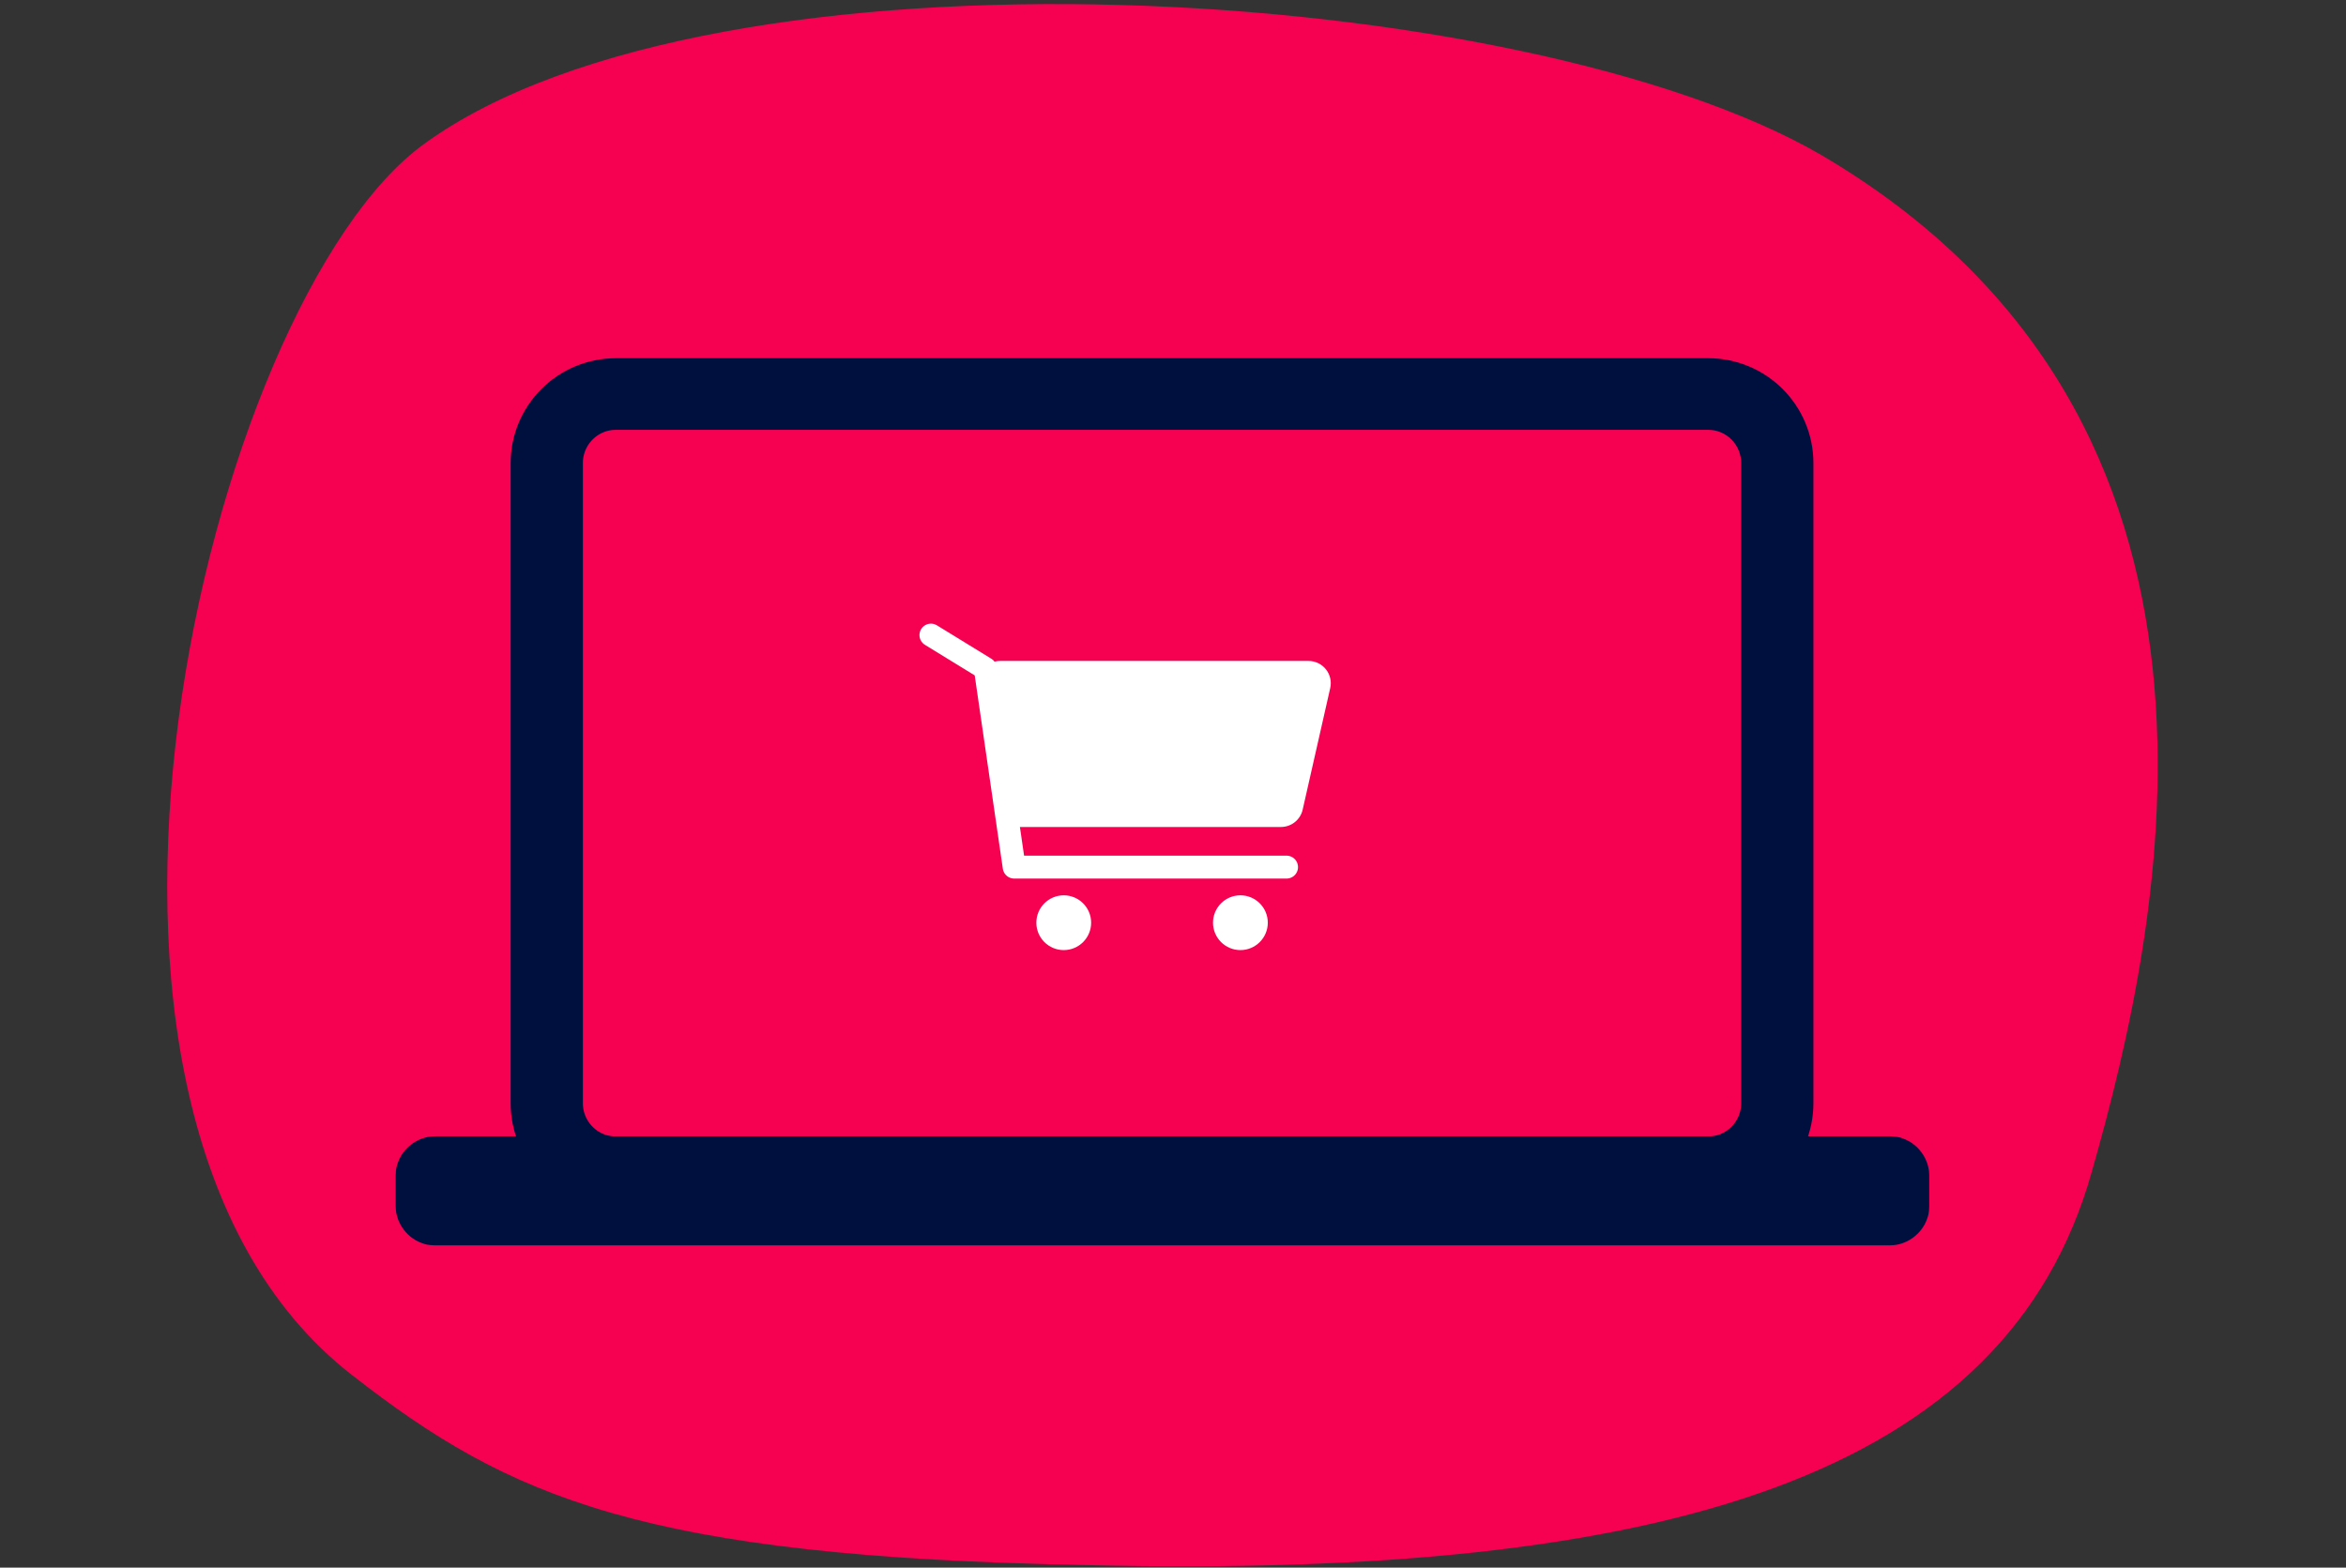 <?xml version="1.0" encoding="UTF-8" standalone="no"?>
<!DOCTYPE svg PUBLIC "-//W3C//DTD SVG 1.1//EN" "http://www.w3.org/Graphics/SVG/1.1/DTD/svg11.dtd">
<svg width="100%" height="100%" viewBox="0 0 633 423" version="1.1" xmlns="http://www.w3.org/2000/svg" xmlns:xlink="http://www.w3.org/1999/xlink" xml:space="preserve" xmlns:serif="http://www.serif.com/" style="fill-rule:evenodd;clip-rule:evenodd;stroke-linecap:round;stroke-linejoin:round;stroke-miterlimit:1.5;">
    <rect x="0" y="0" width="633" height="423" fill="#333333" stroke="none"/>
    <g transform="matrix(753.394,0,-114.067,753.394,156.625,531.545)">
        <path d="M-0.155,-0.654C-0.062,-0.73 0.23,-0.712 0.346,-0.65C0.522,-0.555 0.51,-0.376 0.498,-0.286C0.484,-0.177 0.368,-0.14 0.159,-0.145C0,-0.148 -0.051,-0.169 -0.114,-0.213C-0.251,-0.308 -0.224,-0.598 -0.155,-0.654Z" style="fill:rgb(246,0,82);fill-rule:nonzero;"/>
    </g>
    <g transform="matrix(1,0,0,1,-2,-16.168)">
        <g transform="matrix(-0.946,-1.15841e-16,9.94303e-17,-0.812,592.47,402.092)">
            <path d="M345.185,247.086C345.478,249.223 344.952,251.402 343.747,253.048C342.542,254.694 340.778,255.642 338.921,255.642C320.039,255.642 270.37,255.642 250.952,255.642C249.023,255.642 247.199,254.62 245.996,252.864C244.792,251.108 244.339,248.81 244.766,246.618C246.99,235.188 250.758,215.825 252.626,206.221C253.281,202.855 255.85,200.465 258.812,200.465C273.817,200.465 317.942,200.465 333.382,200.465C336.499,200.465 339.154,203.104 339.646,206.69C341.002,216.579 343.651,235.903 345.185,247.086Z" style="fill:white;"/>
        </g>
        <g transform="matrix(1,0,0,1,3,0)">
            <path d="M250.18,187.533L264.847,196.533L272.646,250.143L346.143,250.143" style="fill:none;stroke:white;stroke-width:6.18px;"/>
        </g>
        <g transform="matrix(1,0,0,1,12.319,-8.844)">
            <circle cx="276.702" cy="273.987" r="7.392" style="fill:white;"/>
        </g>
        <g transform="matrix(1,0,0,1,59.986,-8.844)">
            <circle cx="276.702" cy="273.987" r="7.392" style="fill:white;"/>
        </g>
    </g>
    <g transform="matrix(0.847,0,0,0.84,73.906,-33.472)">
        <path d="M478.92,188.612C478.92,176.364 469.057,166.42 456.909,166.42L108.93,166.42C96.782,166.42 86.92,176.364 86.92,188.612L86.92,394.227C86.92,406.476 96.782,416.42 108.93,416.42L456.909,416.42C469.057,416.42 478.92,406.476 478.92,394.227L478.92,188.612Z" style="fill:none;stroke:rgb(0,16,62);stroke-width:23.01px;"/>
    </g>
    <g transform="matrix(1.006,0,0,0.04,29.038,309.664)">
        <path d="M478.57,-75.954C480.553,-72.174 481.084,-66.615 482.143,-55.347C485.602,-18.563 488.138,67.163 488.52,161.766C488.566,173.153 488.561,174.969 488.572,185.612L488.572,397.23C488.525,444.061 488.322,458.578 487.931,485.37C486.582,577.972 483.037,647.717 479.104,657.769C478.656,658.915 478.579,658.787 478.159,659.055L87.68,659.055C85.829,657.874 85.243,652.775 84.177,642.96C80.492,609.027 77.718,519.898 77.318,421.027C77.273,409.83 77.278,407.799 77.267,397.311L77.267,185.531C77.314,139.274 77.517,124.289 77.907,97.493C79.257,4.842 82.804,-64.884 86.734,-74.934C87.178,-76.069 87.265,-75.951 87.68,-76.216L478.159,-76.216C478.296,-76.128 478.433,-76.041 478.57,-75.954Z" style="fill:rgb(0,16,62);"/>
    </g>
</svg>
